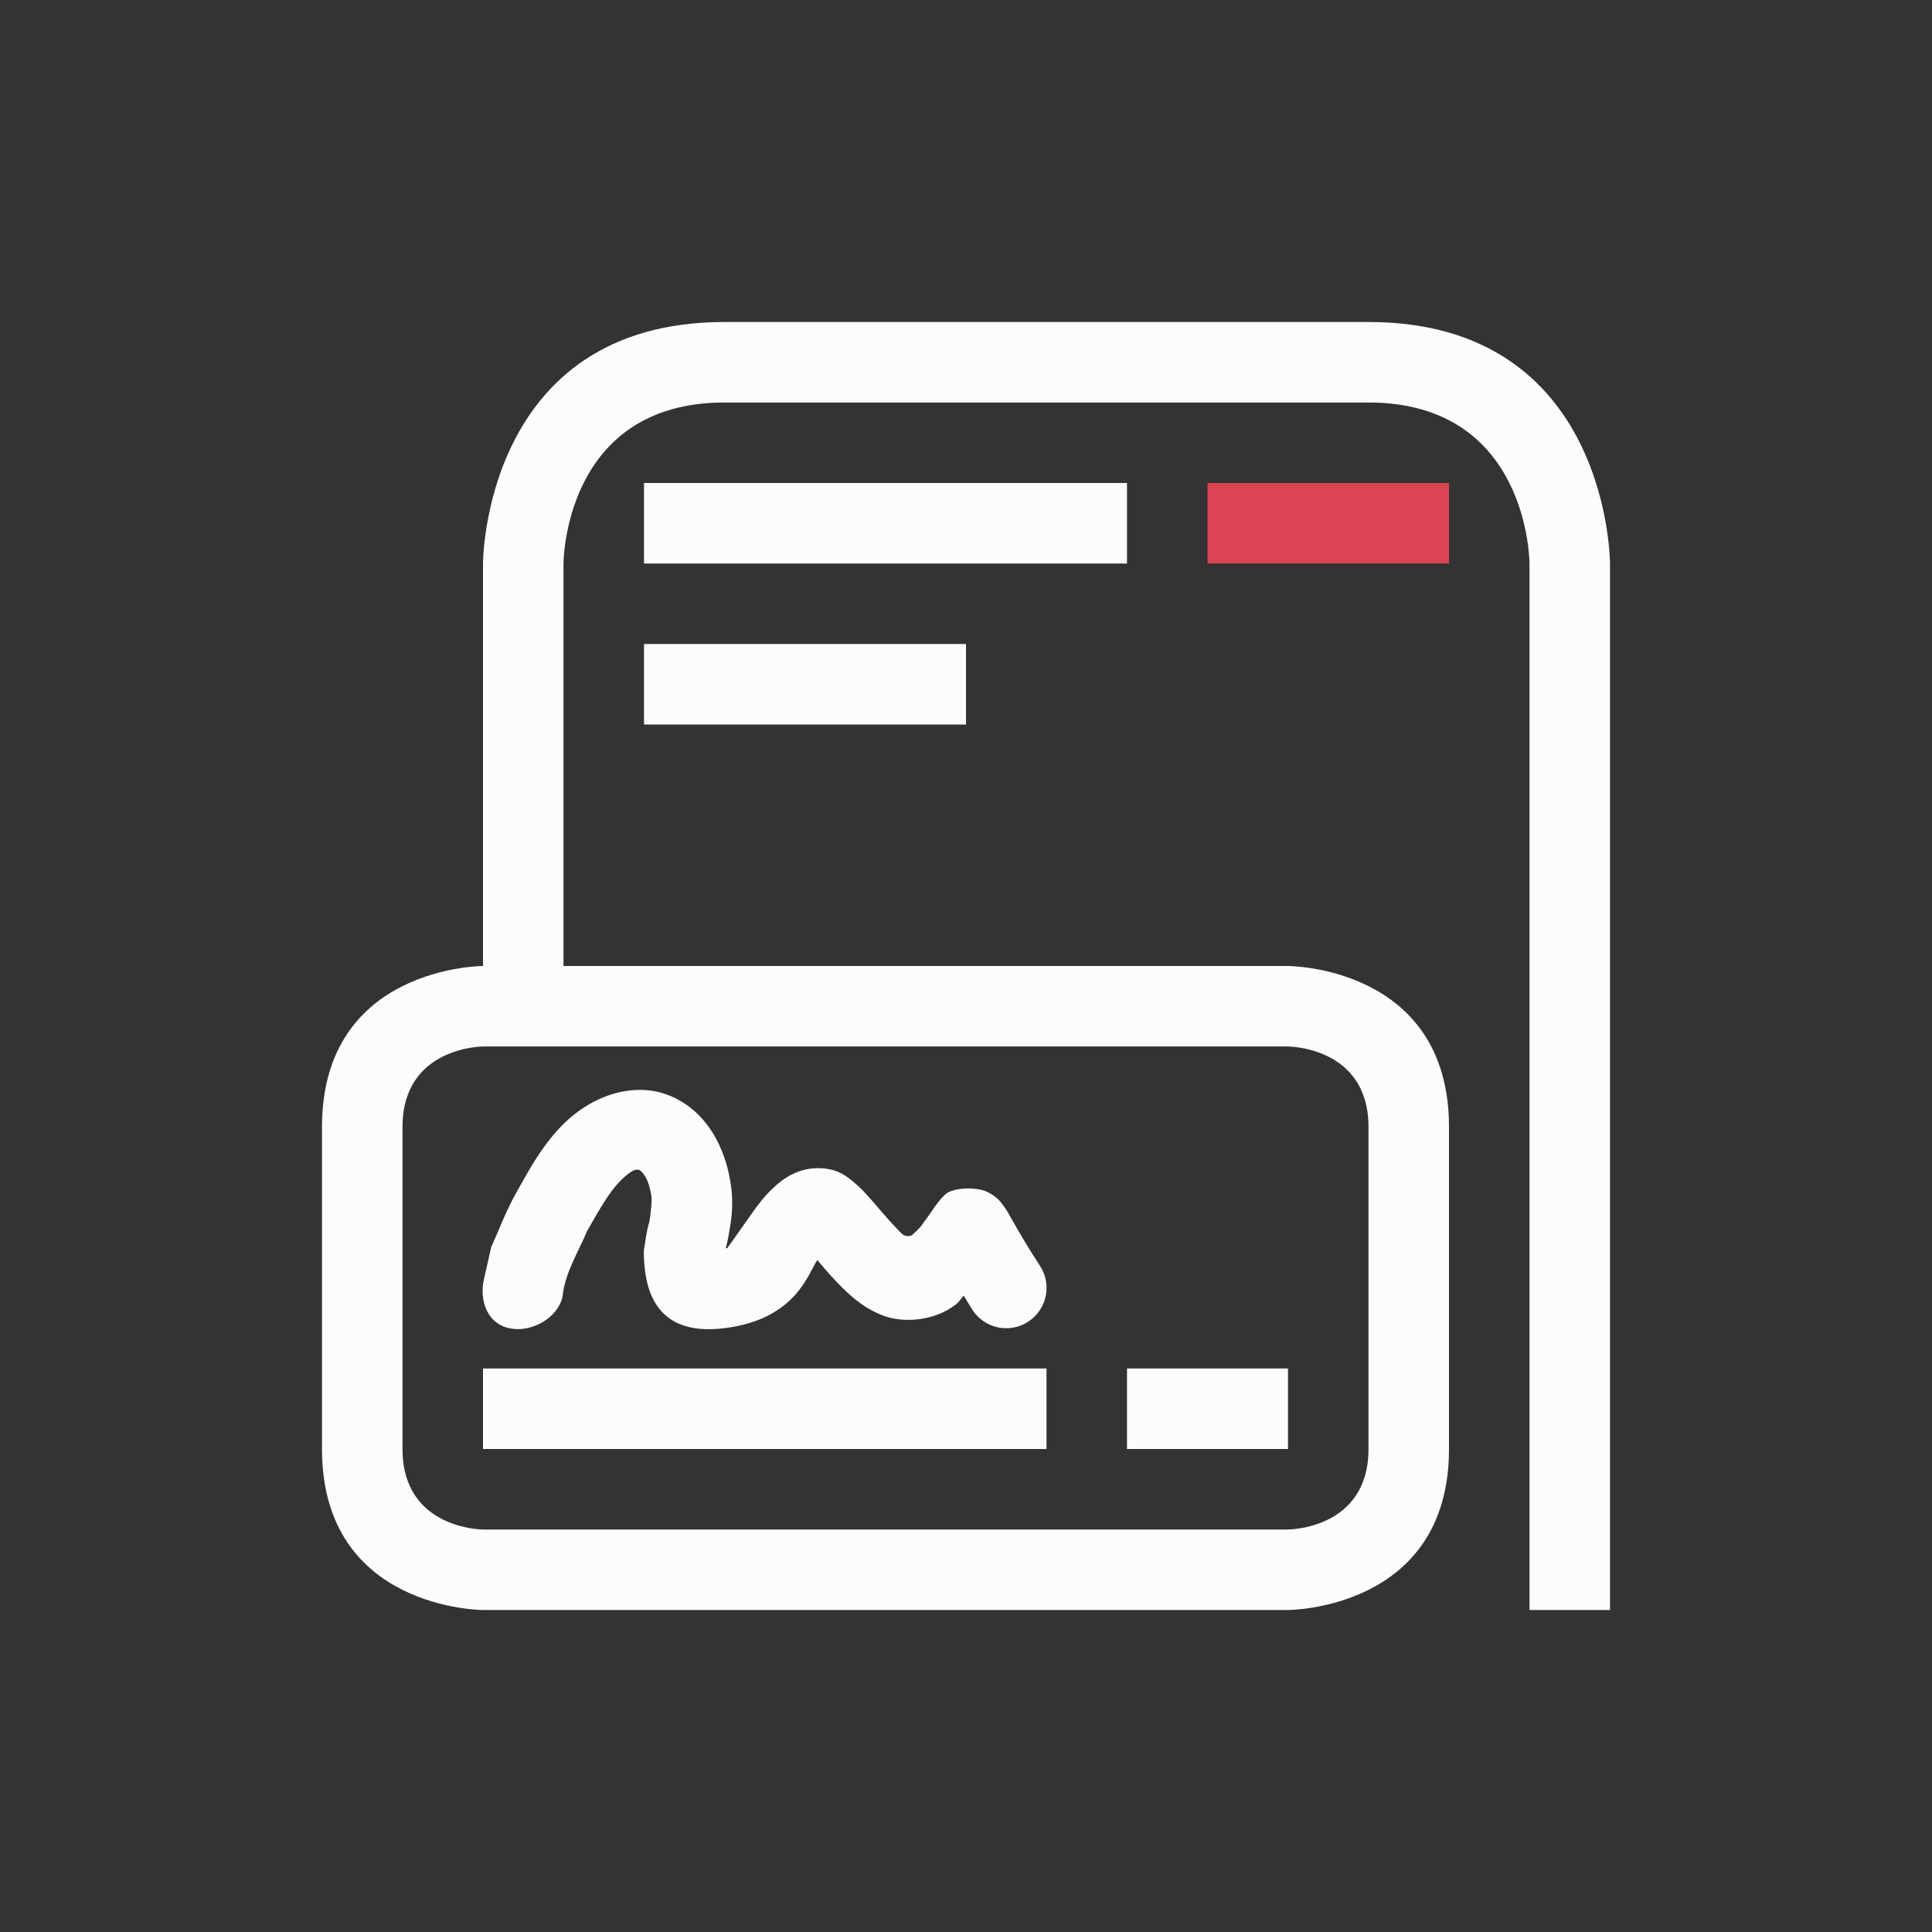 <svg xmlns="http://www.w3.org/2000/svg" version="1.1" viewBox="0 0 24 24" width="24" height="24">
  <rect x="0" y="0" width="24" height="24" fill="#333333" stroke="none"/>
  <style type="text/css" id="current-color-scheme">.ColorScheme-Text {color:#fcfcfc;}.ColorScheme-NegativeText {color:#da4453;}</style>
  <g transform="translate(1,1)">
    <path class="ColorScheme-Text" d="m 5,6 v 5 c 0,0 -2,0 -2,2 0,2 0,2 0,4 0,2 2,2 2,2 l 10,0 c 0,0 2,0 2,-2 0,-2 0,-2 0,-4 0,-2 -2,-2 -2,-2 L 6,11 V 6 c 0,0 0,-2 2,-2 2,0 6,0 8,0 2,0 2,2 2,2 v 13 h 1 V 6 C 19,6 19,3 16,3 13,3 11,3 8,3 5,3 5,6 5,6 Z M 7,5 v 1 h 6 V 5 Z m 0,2 v 1 h 4 V 7 Z m -3,6 c 0,-1 1,-1 1,-1 h 10 c 0,0 1,0 1,1 0,1 0,3 0,4 0,1 -1,1 -1,1 H 5 c 0,0 -1,0 -1,-1 0,-1 0,-3 0,-4 z m 2.961,-0.461 c -0.356,-0.005 -0.721,0.171 -0.996,0.459 -0.258,0.271 -0.407,0.565 -0.541,0.799 -0.14,0.244 -0.219,0.47 -0.301,0.646 l -0.021,0.049 -0.09,0.398 c -0.061,0.27 0.043,0.549 0.312,0.609 0.27,0.061 0.604,-0.121 0.664,-0.391 0.028,-0.297 0.201,-0.562 0.305,-0.816 0.145,-0.254 0.265,-0.467 0.395,-0.604 0.185,-0.194 0.241,-0.158 0.256,-0.152 0.015,0.006 0.116,0.075 0.15,0.34 0.004,0.031 -0.006,0.186 -0.029,0.309 -0.037,0.115 -0.048,0.249 -0.068,0.357 0.004,0.44 0.115,1.068 1.004,0.957 0.889,-0.111 1.037,-0.68 1.152,-0.846 0.073,0.085 0.143,0.17 0.244,0.275 0.144,0.149 0.309,0.311 0.566,0.412 0.257,0.101 0.649,0.07 0.91,-0.135 0.05,-0.039 0.058,-0.071 0.1,-0.109 0.044,0.071 0.052,0.09 0.107,0.176 0.151,0.232 0.462,0.298 0.693,0.146 0.232,-0.151 0.298,-0.462 0.146,-0.693 -0.183,-0.281 -0.281,-0.458 -0.35,-0.578 -0.034,-0.06 -0.053,-0.101 -0.109,-0.176 -0.028,-0.037 -0.061,-0.092 -0.182,-0.158 -0.12,-0.066 -0.386,-0.069 -0.516,0.008 -0.113,0.092 -0.19,0.24 -0.277,0.35 -0.032,0.051 -0.066,0.093 -0.16,0.176 -0.1,0.029 -0.125,-0.024 -0.209,-0.111 -0.101,-0.105 -0.209,-0.239 -0.324,-0.367 -0.058,-0.064 -0.115,-0.127 -0.195,-0.191 -0.08,-0.065 -0.186,-0.157 -0.406,-0.166 -0.267,-0.011 -0.453,0.123 -0.572,0.232 -0.12,0.109 -0.203,0.222 -0.279,0.33 -0.153,0.217 -0.311,0.438 -0.307,0.434 0.004,-0.004 -0.012,-0.002 -0.018,-0.002 0.013,-0.052 0.017,-0.058 0.031,-0.133 0.032,-0.171 0.07,-0.378 0.037,-0.627 -0.066,-0.507 -0.321,-0.959 -0.773,-1.139 -0.113,-0.045 -0.231,-0.067 -0.35,-0.068 z M 5,16 v 1 h 7 v -1 z m 8,0 v 1 h 2 v -1 z" fill="currentColor"/>
    <path d="m14 5v1h3v-1z" fill="currentColor" class="ColorScheme-NegativeText"/>
  </g>
</svg>
